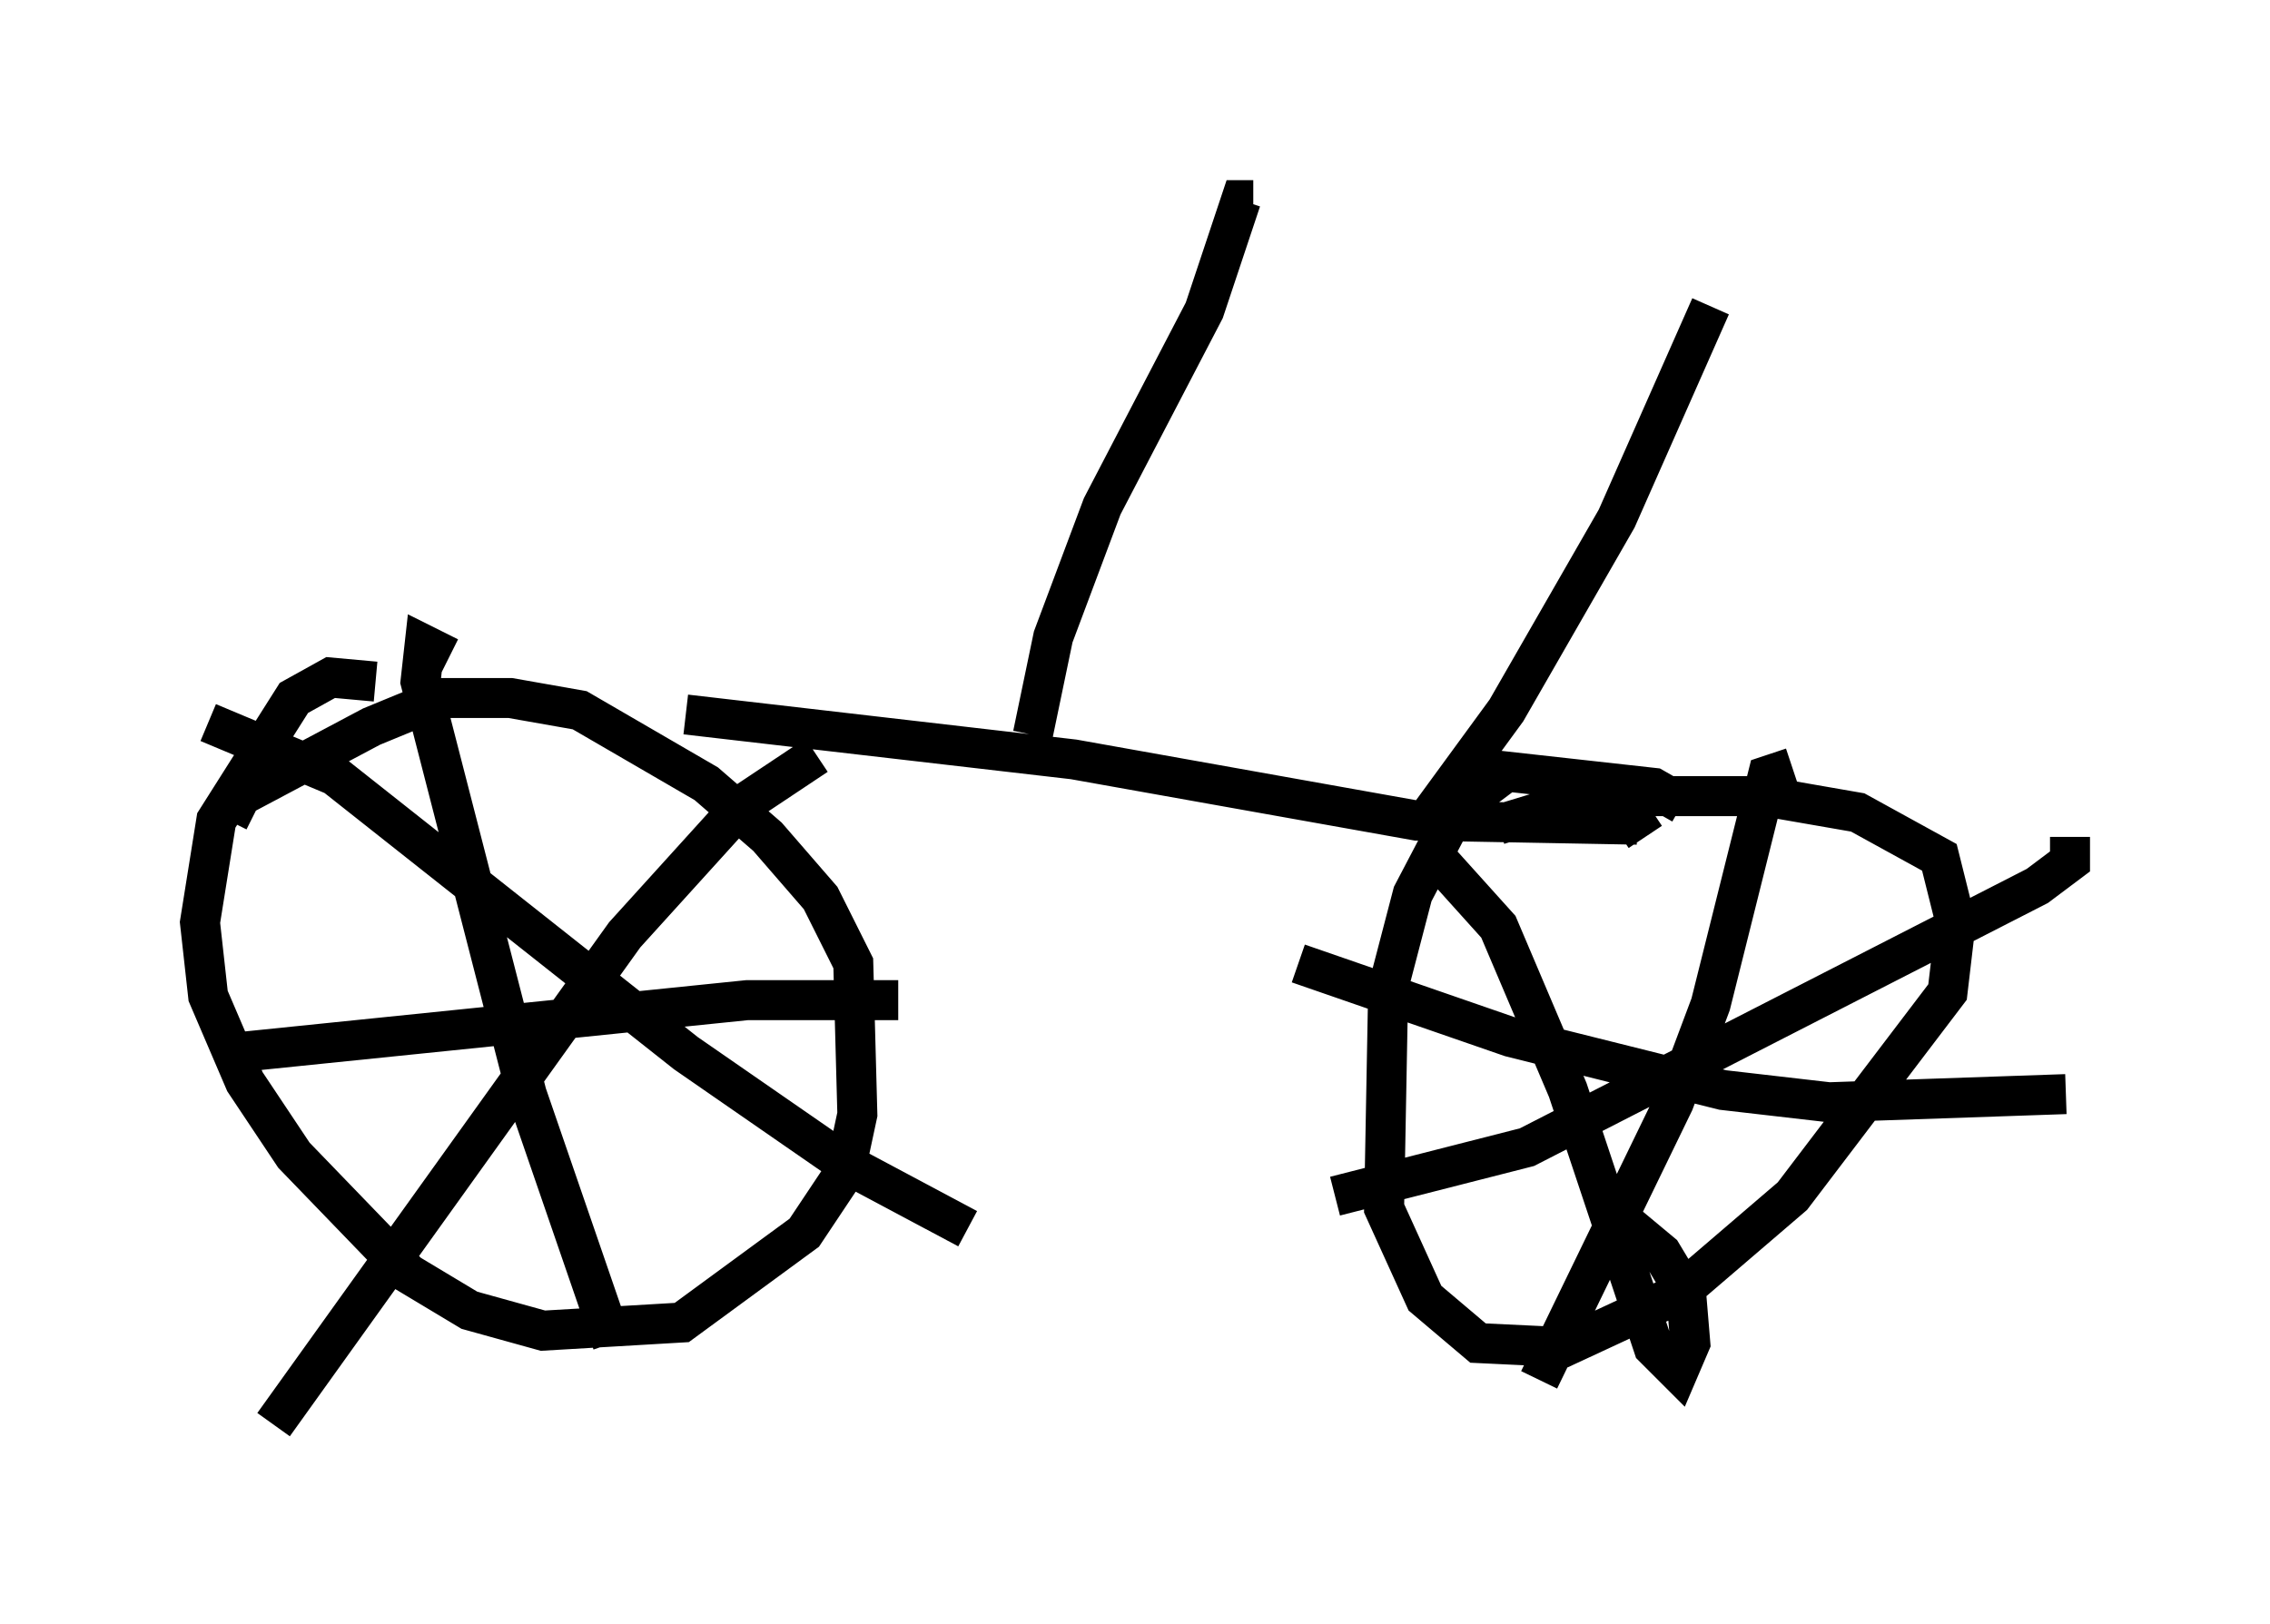 <?xml version="1.0" encoding="utf-8" ?>
<svg baseProfile="full" height="40.625" version="1.1" width="56.755" xmlns="http://www.w3.org/2000/svg" xmlns:ev="http://www.w3.org/2001/xml-events" xmlns:xlink="http://www.w3.org/1999/xlink"><defs /><rect fill="white" height="40.625" width="56.755" x="0" y="0" /><path d="M10.921, 18.475 m-1.531, -1.429 l-1.123, -0.102 -0.919, 0.51 l-1.94, 3.063 -0.408, 2.552 l0.204, 1.838 0.919, 2.144 l1.225, 1.838 2.858, 2.96 l1.531, 0.919 1.838, 0.51 l3.471, -0.204 3.063, -2.246 l1.021, -1.531 0.306, -1.429 l-0.102, -3.777 -0.817, -1.633 l-1.327, -1.531 -1.531, -1.327 l-3.165, -1.838 -1.735, -0.306 l-1.735, 0.0 -1.735, 0.715 l-3.267, 1.735 -0.306, 0.613 m5.513, -4.083 l-0.613, -0.306 -0.102, 0.919 l2.654, 10.311 2.144, 6.227 m-9.596, -7.248 l12.965, -1.327 3.777, 0.0 m-17.252, -6.942 l3.165, 1.327 8.779, 6.942 l3.981, 2.756 3.063, 1.633 m-17.354, 4.9 l8.779, -12.25 2.96, -3.267 l1.838, -1.225 m21.642, 1.225 l-0.715, -0.408 -3.675, -0.408 l-1.225, 0.919 -1.123, 2.144 l-0.613, 2.348 -0.102, 5.513 l1.021, 2.246 1.327, 1.123 l2.144, 0.102 2.858, -1.327 l2.858, -2.45 3.879, -5.104 l0.204, -1.735 -0.408, -1.633 l-2.042, -1.123 -2.348, -0.408 l-4.288, 0.0 -2.348, 0.715 m-1.838, 0.51 l1.838, 2.042 1.735, 4.083 l2.144, 6.431 0.613, 0.613 l0.306, -0.715 -0.102, -1.225 l-0.613, -1.021 -1.225, -1.021 m-6.942, -0.408 l4.798, -1.225 12.761, -6.533 l0.817, -0.613 0.0, -0.613 m-19.294, 3.165 l5.308, 1.838 5.308, 1.327 l2.654, 0.306 5.921, -0.204 m-6.84, -8.167 l-0.613, 0.204 -1.429, 5.717 l-0.919, 2.45 -3.369, 6.942 m-21.336, -16.64 l9.698, 1.123 8.575, 1.531 l5.513, 0.102 0.204, 0.306 m-15.313, -2.552 l0.51, -2.45 1.225, -3.267 l2.552, -4.9 0.919, -2.756 l0.306, 0.0 m4.39, 15.415 l1.94, -2.654 2.756, -4.798 l2.348, -5.308 " fill="none" stroke="black" stroke-width="1" /></svg>